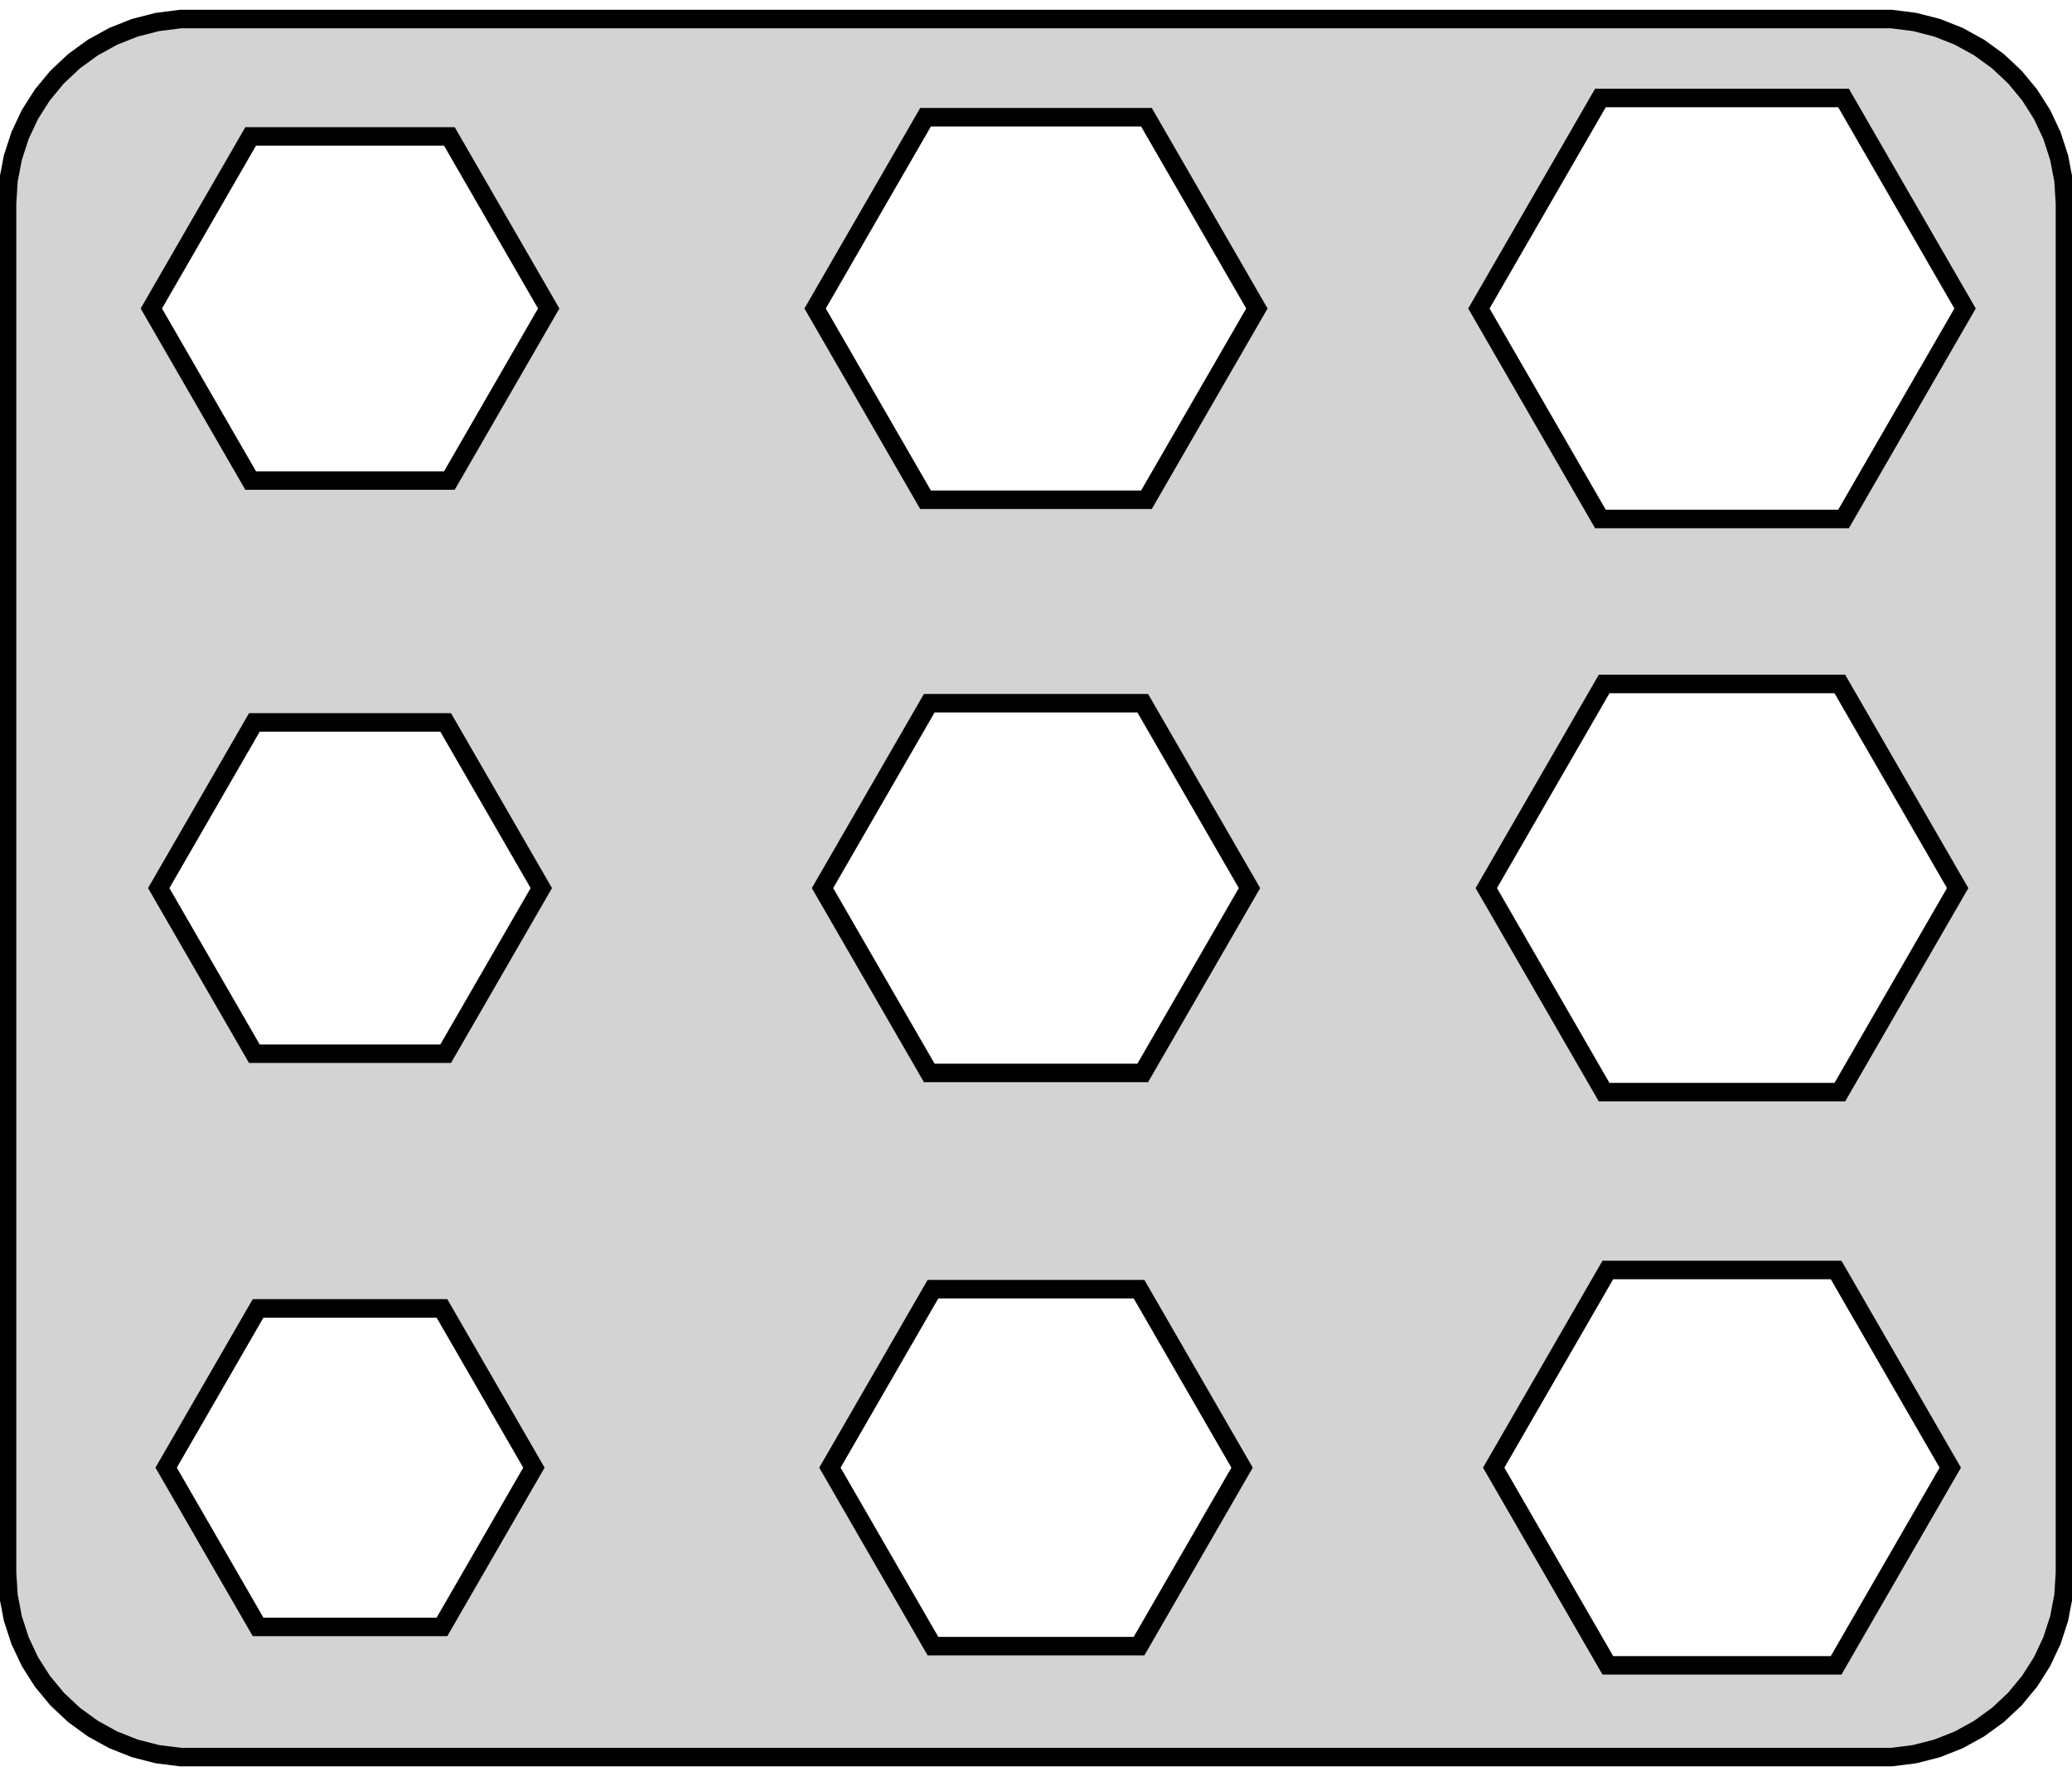 <?xml version="1.0" standalone="no"?>
<!DOCTYPE svg PUBLIC "-//W3C//DTD SVG 1.1//EN" "http://www.w3.org/Graphics/SVG/1.1/DTD/svg11.dtd">
<svg width="56mm" height="48mm" viewBox="-28 -81 56 48" xmlns="http://www.w3.org/2000/svg" version="1.1">
<title>OpenSCAD Model</title>
<path d="
M 23.747,-33.587 L 24.355,-33.743 L 24.939,-33.974 L 25.489,-34.277 L 25.997,-34.646 L 26.455,-35.075
 L 26.855,-35.559 L 27.192,-36.09 L 27.459,-36.658 L 27.653,-37.255 L 27.771,-37.872 L 27.81,-38.498
 L 27.81,-75.495 L 27.771,-76.121 L 27.653,-76.738 L 27.459,-77.335 L 27.192,-77.904 L 26.855,-78.434
 L 26.455,-78.918 L 25.997,-79.347 L 25.489,-79.716 L 24.939,-80.019 L 24.355,-80.25 L 23.747,-80.406
 L 23.124,-80.485 L -23.124,-80.485 L -23.747,-80.406 L -24.355,-80.25 L -24.939,-80.019 L -25.489,-79.716
 L -25.997,-79.347 L -26.455,-78.918 L -26.855,-78.434 L -27.192,-77.904 L -27.459,-77.335 L -27.653,-76.738
 L -27.771,-76.121 L -27.81,-75.495 L -27.81,-38.498 L -27.771,-37.872 L -27.653,-37.255 L -27.459,-36.658
 L -27.192,-36.09 L -26.855,-35.559 L -26.455,-35.075 L -25.997,-34.646 L -25.489,-34.277 L -24.939,-33.974
 L -24.355,-33.743 L -23.747,-33.587 L -23.124,-33.508 L 23.124,-33.508 z
M 15.255,-66.972 L 11.97,-72.662 L 15.255,-78.352 L 21.825,-78.352 L 25.11,-72.662 L 21.825,-66.972
 z
M -2.985,-67.492 L -5.97,-72.662 L -2.985,-77.832 L 2.985,-77.832 L 5.97,-72.662 L 2.985,-67.492
 z
M -21.225,-68.011 L -23.91,-72.662 L -21.225,-77.313 L -15.855,-77.313 L -13.17,-72.662 L -15.855,-68.011
 z
M 15.355,-51.48 L 12.17,-56.996 L 15.355,-62.513 L 21.725,-62.513 L 24.91,-56.996 L 21.725,-51.48
 z
M -2.885,-52 L -5.77,-56.996 L -2.885,-61.993 L 2.885,-61.993 L 5.77,-56.996 L 2.885,-52
 z
M -21.125,-52.519 L -23.71,-56.996 L -21.125,-61.474 L -15.955,-61.474 L -13.37,-56.996 L -15.955,-52.519
 z
M 15.455,-35.988 L 12.37,-41.331 L 15.455,-46.674 L 21.625,-46.674 L 24.71,-41.331 L 21.625,-35.988
 z
M -2.785,-36.507 L -5.57,-41.331 L -2.785,-46.155 L 2.785,-46.155 L 5.57,-41.331 L 2.785,-36.507
 z
M -21.025,-37.027 L -23.51,-41.331 L -21.025,-45.635 L -16.055,-45.635 L -13.57,-41.331 L -16.055,-37.027
 z
" stroke="black" fill="lightgray" stroke-width="0.5"/>
</svg>
